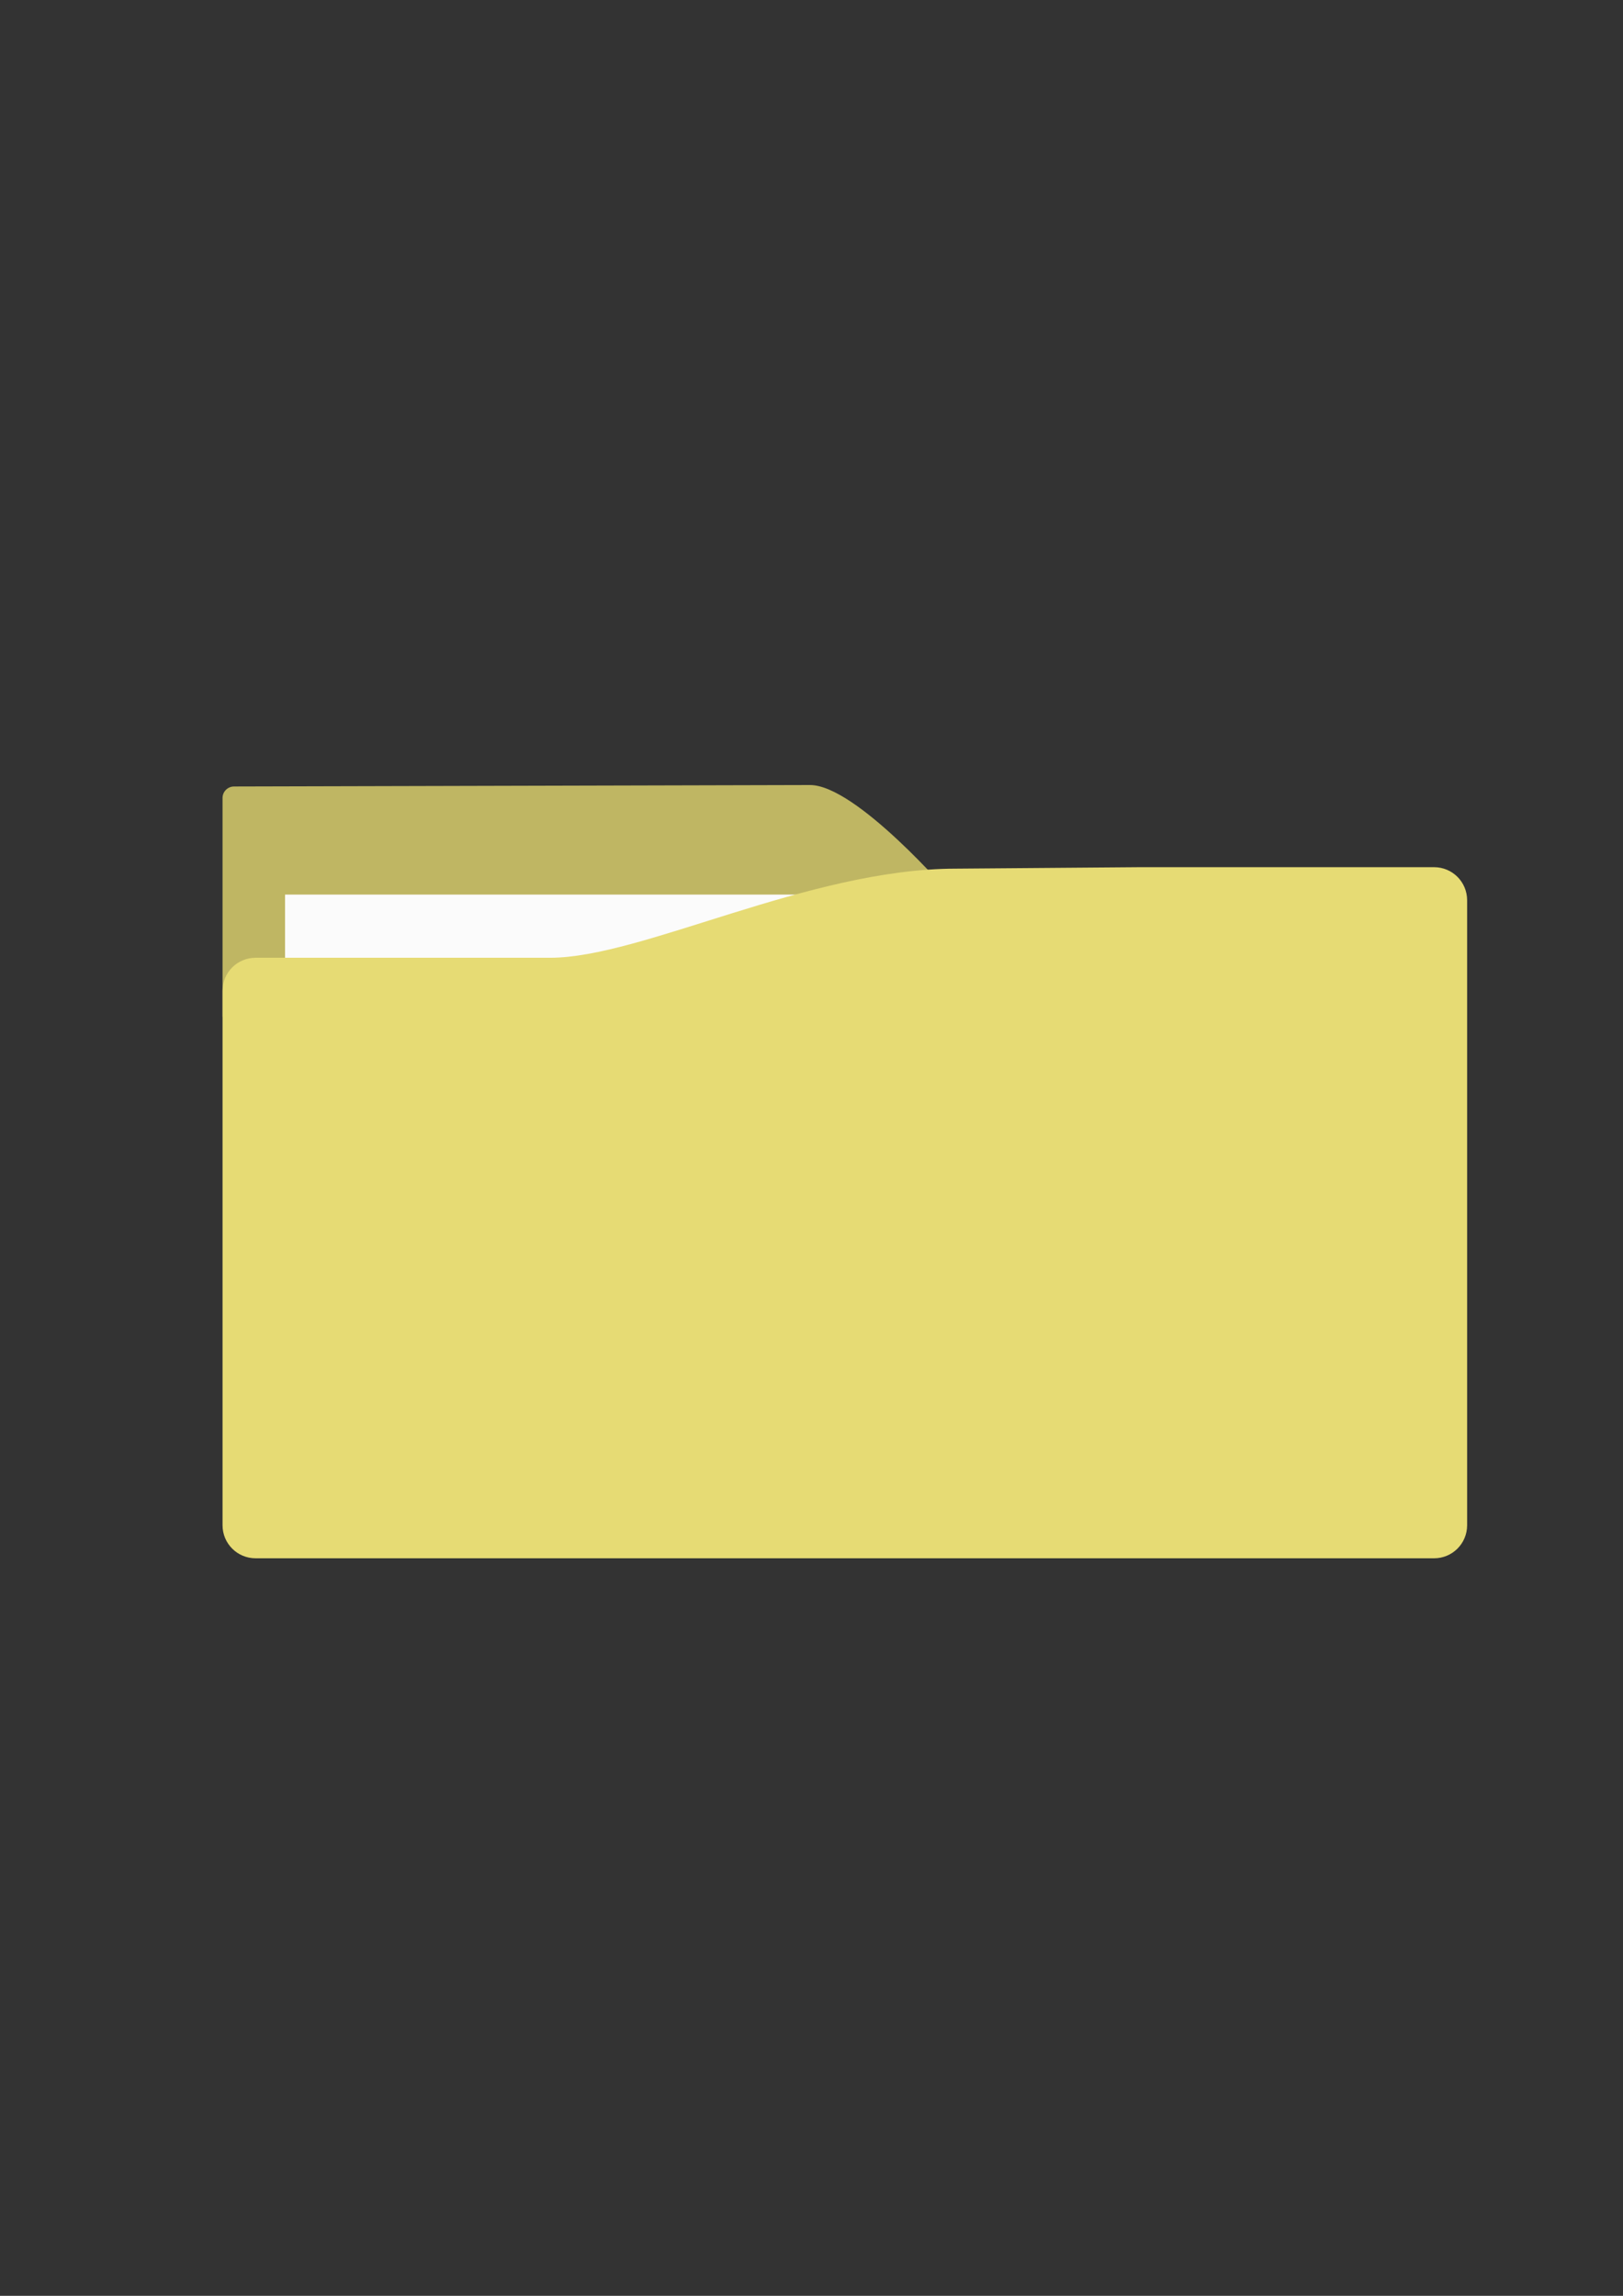<?xml version="1.0" encoding="UTF-8" standalone="no"?>
<svg
   xmlns:dc="http://purl.org/dc/elements/1.1/"
   xmlns:cc="http://creativecommons.org/ns#"
   xmlns:rdf="http://www.w3.org/1999/02/22-rdf-syntax-ns#"
   xmlns:svg="http://www.w3.org/2000/svg"
   xmlns="http://www.w3.org/2000/svg"
   xmlns:sodipodi="http://sodipodi.sourceforge.net/DTD/sodipodi-0.dtd"
   xmlns:inkscape="http://www.inkscape.org/namespaces/inkscape"
   sodipodi:docname="folderlogo.svg"
   inkscape:version="1.0 (4035a4fb49, 2020-05-01)"
   id="svg2414"
   version="1.1"
   viewBox="0 0 210 297"
   height="297mm"
   width="210mm">
  <rect x="0" y="0" width="210" height="297" fill="#333333" stroke="none"/>
  <defs
     id="defs2408" />
  <sodipodi:namedview
     inkscape:window-maximized="1"
     inkscape:window-y="-8"
     inkscape:window-x="54"
     inkscape:window-height="1057"
     inkscape:window-width="1858"
     showgrid="false"
     inkscape:document-rotation="0"
     inkscape:current-layer="layer1"
     inkscape:document-units="mm"
     inkscape:cy="518.89365"
     inkscape:cx="433.19833"
     inkscape:zoom="0.98994949"
     inkscape:pageshadow="2"
     inkscape:pageopacity="0.0"
     borderopacity="1.0"
     bordercolor="#666666"
     pagecolor="#ffffff"
     id="base" />
  <g
     id="layer1"
     inkscape:groupmode="layer"
     inkscape:label="Layer 1">
    <path
       sodipodi:nodetypes="scssssssss"
       d="M 30.284,101.745 104.797,101.556 c 5.987,-0.019 18.194,14.174 18.194,14.174 0.651,0.507 0.822,0.858 0.734,1.678 l -1.512,13.987 c -0.089,0.82 -0.664,1.489 -1.489,1.489 H 30.284 c -0.825,0 -1.489,-0.664 -1.489,-1.489 v -28.161 c 0,-0.825 0.664,-1.487 1.489,-1.489 z"
       style="fill:#bfb663;fill-opacity:1;stroke-width:1.03;stroke-dashoffset:237.842;stop-color:#000000"
       id="rect2977-4" />
  </g>
  <g
     inkscape:label="Layer 3"
     id="layer3"
     inkscape:groupmode="layer">
    <rect
       y="115.728"
       x="36.883"
       height="42.229"
       width="144.058"
       id="rect3016"
       style="fill:#fbfbfb;fill-opacity:1;stroke-width:2.292;stroke-dashoffset:237.842;stop-color:#000000" />
  </g>
  <g
     inkscape:label="Layer 2"
     id="layer2"
     inkscape:groupmode="layer">
    <path
       sodipodi:nodetypes="ssccssssssss"
       d="m 33.071,123.902 h 38.121 c 11.864,0 33.409,-11.513 52.484,-11.528 l 23.758,-0.189 h 38.121 c 2.369,0 4.276,1.907 4.276,4.276 v 80.852 c 0,2.369 -1.907,4.276 -4.276,4.276 H 33.071 c -2.369,0 -4.276,-1.907 -4.276,-4.276 v -69.135 c 0,-2.369 1.907,-4.276 4.276,-4.276 z"
       style="fill:#e6db74;fill-opacity:1;stroke-width:2.292;stroke-dashoffset:237.842;stop-color:#000000"
       id="rect2977" />
  </g>
</svg>
